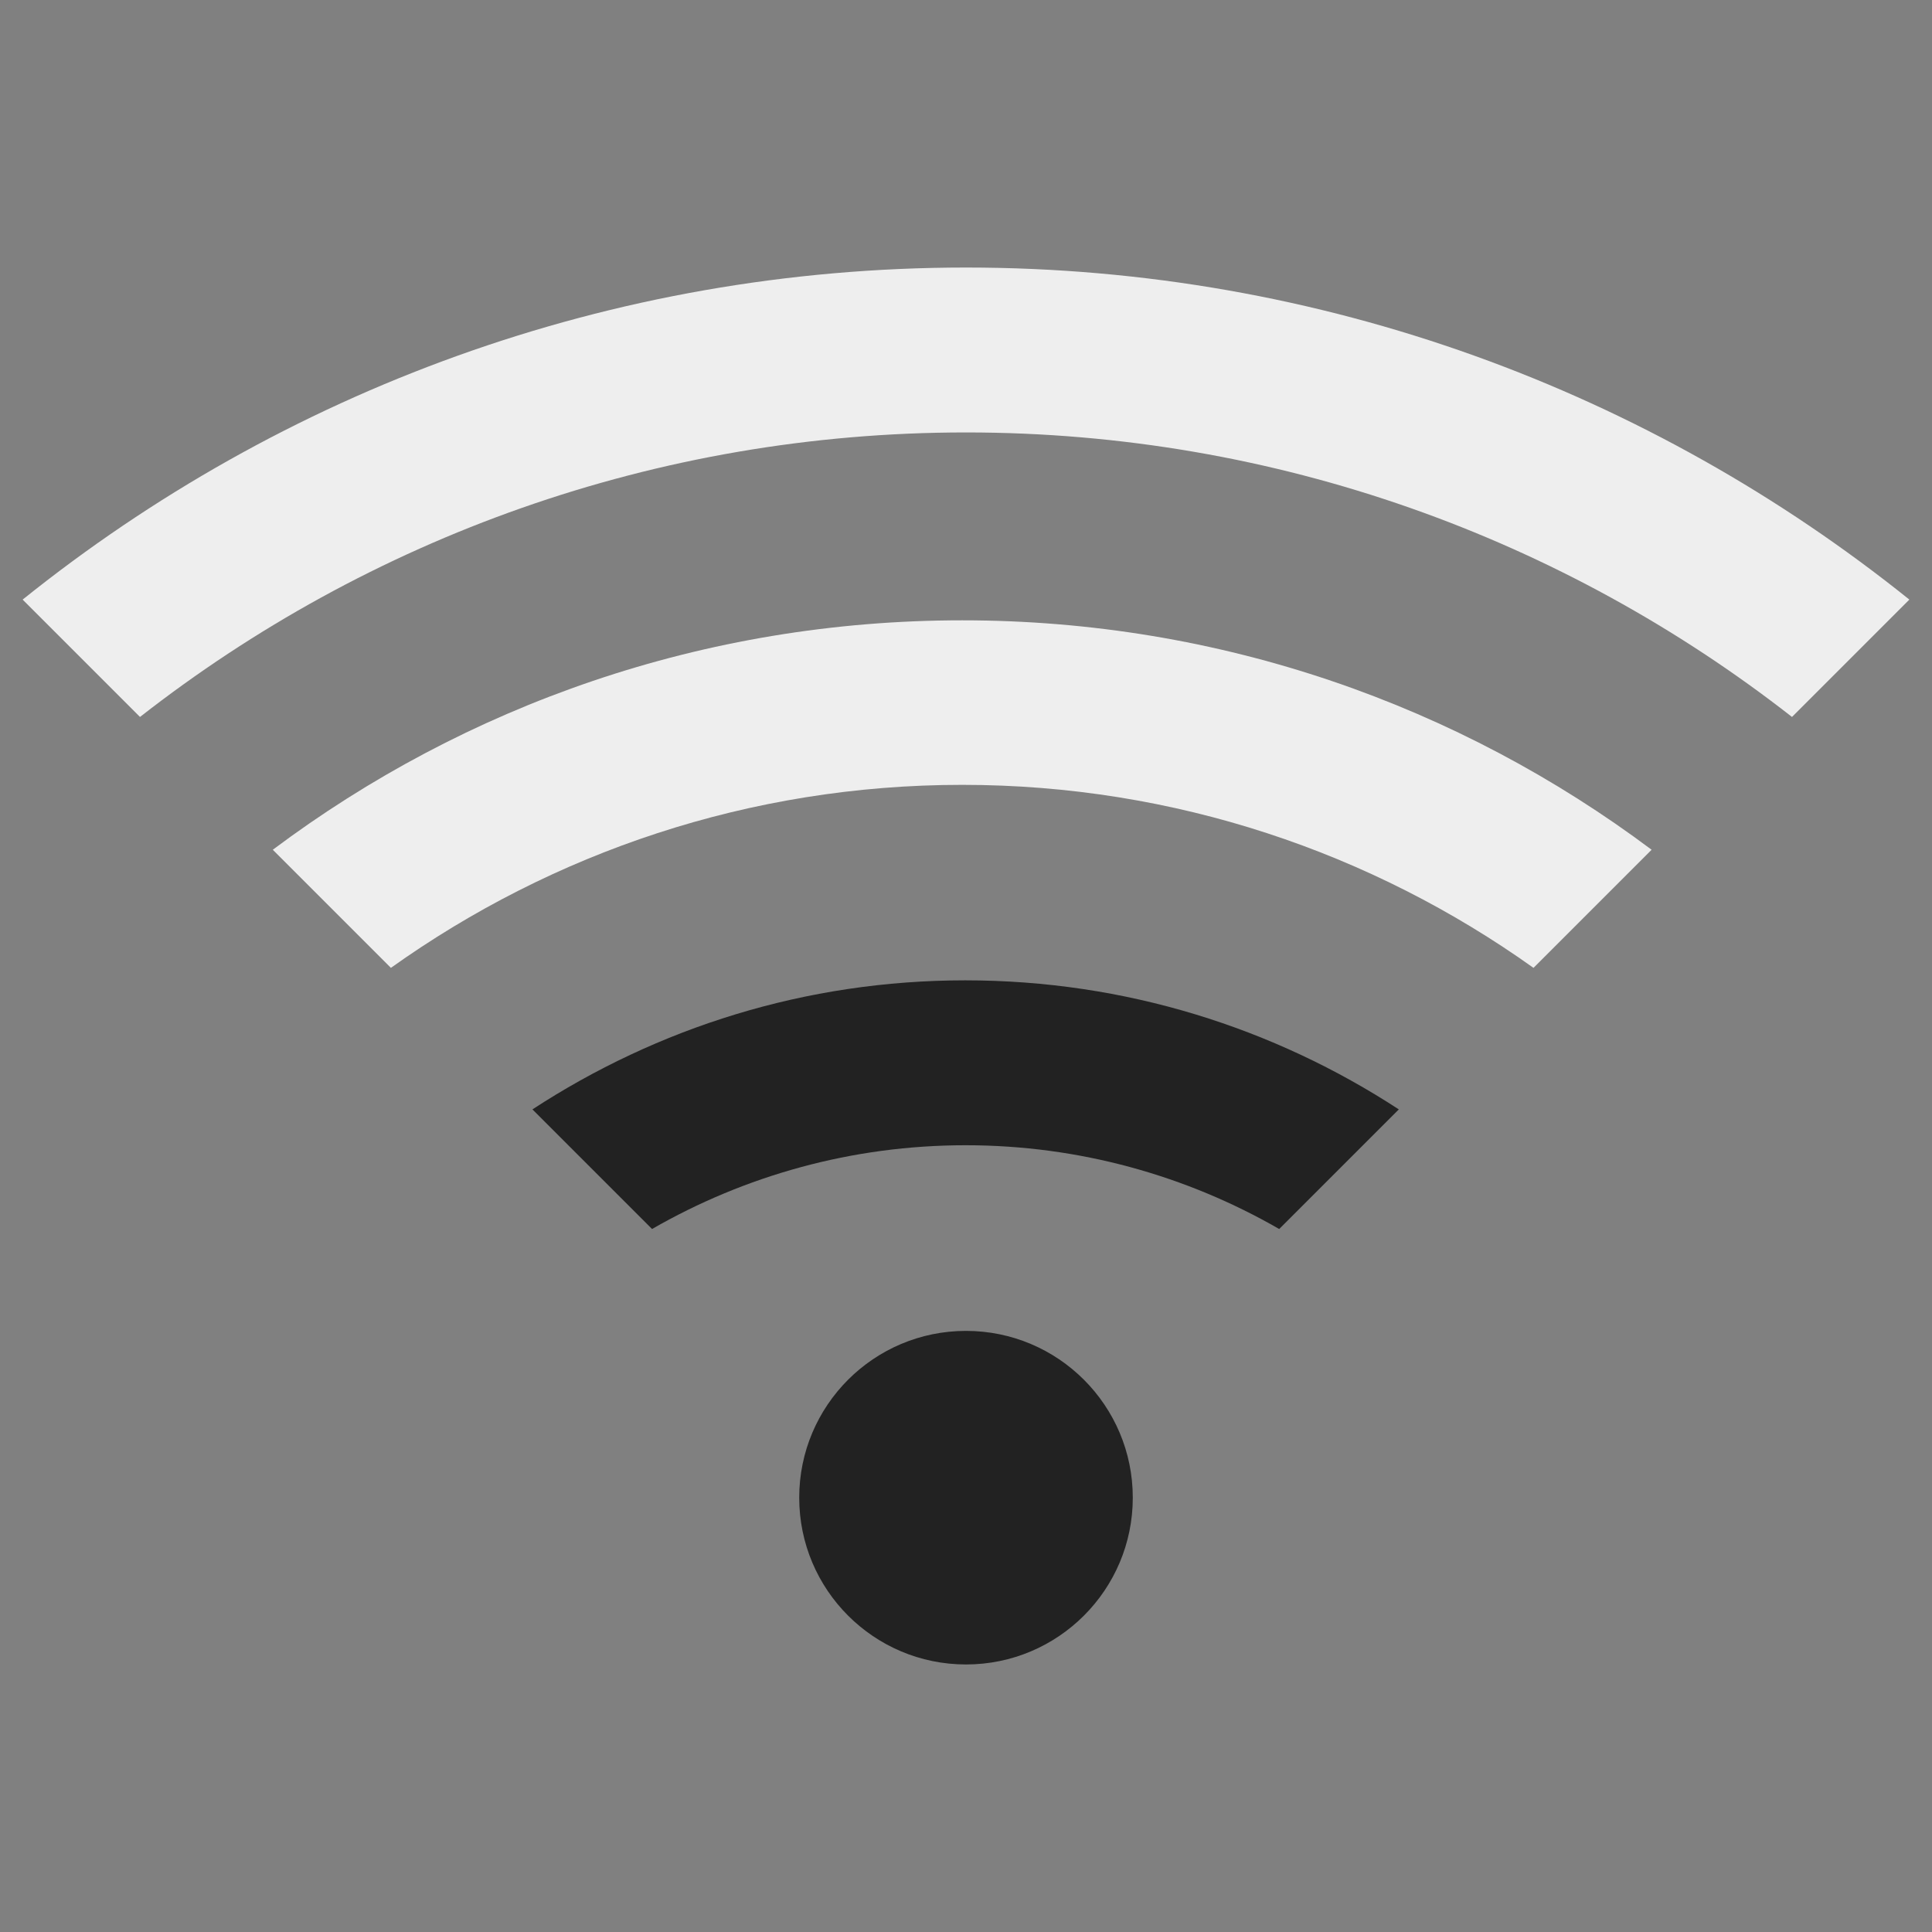 <svg width="512" height="512" xmlns="http://www.w3.org/2000/svg">

 <rect width="100%" height="100%" fill="#808080" stroke="none"/>

 <g>
  <title>background</title>
  <rect fill="none" id="canvas_background" height="402" width="582" y="-1" x="-1"/>
 </g>
 <g>
  <title>Layer 1</title>
  <path fill="#eeeeee" id="XMLID_433_" d="m256,70.9c-94.5,0 -181.5,33 -250,88l31.1,31.1c60.4,-47.2 136.5,-75.4 218.9,-75.4s158.5,28.2 218.9,75.4l31.1,-31.1c-68.5,-55 -155.5,-88 -250,-88z" class="st0"/>
  <path fill="#eeeeee" id="XMLID_432_" d="m72.292,225.192l31.3,31.3c42.8,-30.5 95,-48.5 151.4,-48.5s108.6,18 151.4,48.5l31.3,-31.3c-51,-38.2 -114.2,-60.8 -182.7,-60.8s-131.7,22.6 -182.7,60.8z" class="st0"/>
  <path fill="#222222" id="XMLID_431_" d="m141.1,294l31.7,31.7c24.5,-14.1 52.9,-22.2 83.1,-22.2s58.6,8.1 83.1,22.2l31.7,-31.7c-33.1,-21.6 -72.5,-34.2 -114.9,-34.2s-81.6,12.6 -114.7,34.2z" class="st0"/>
  <circle fill="#222222" r="44.2" id="XMLID_430_" cy="396.9" cx="256" class="st0"/>
 </g>
</svg>